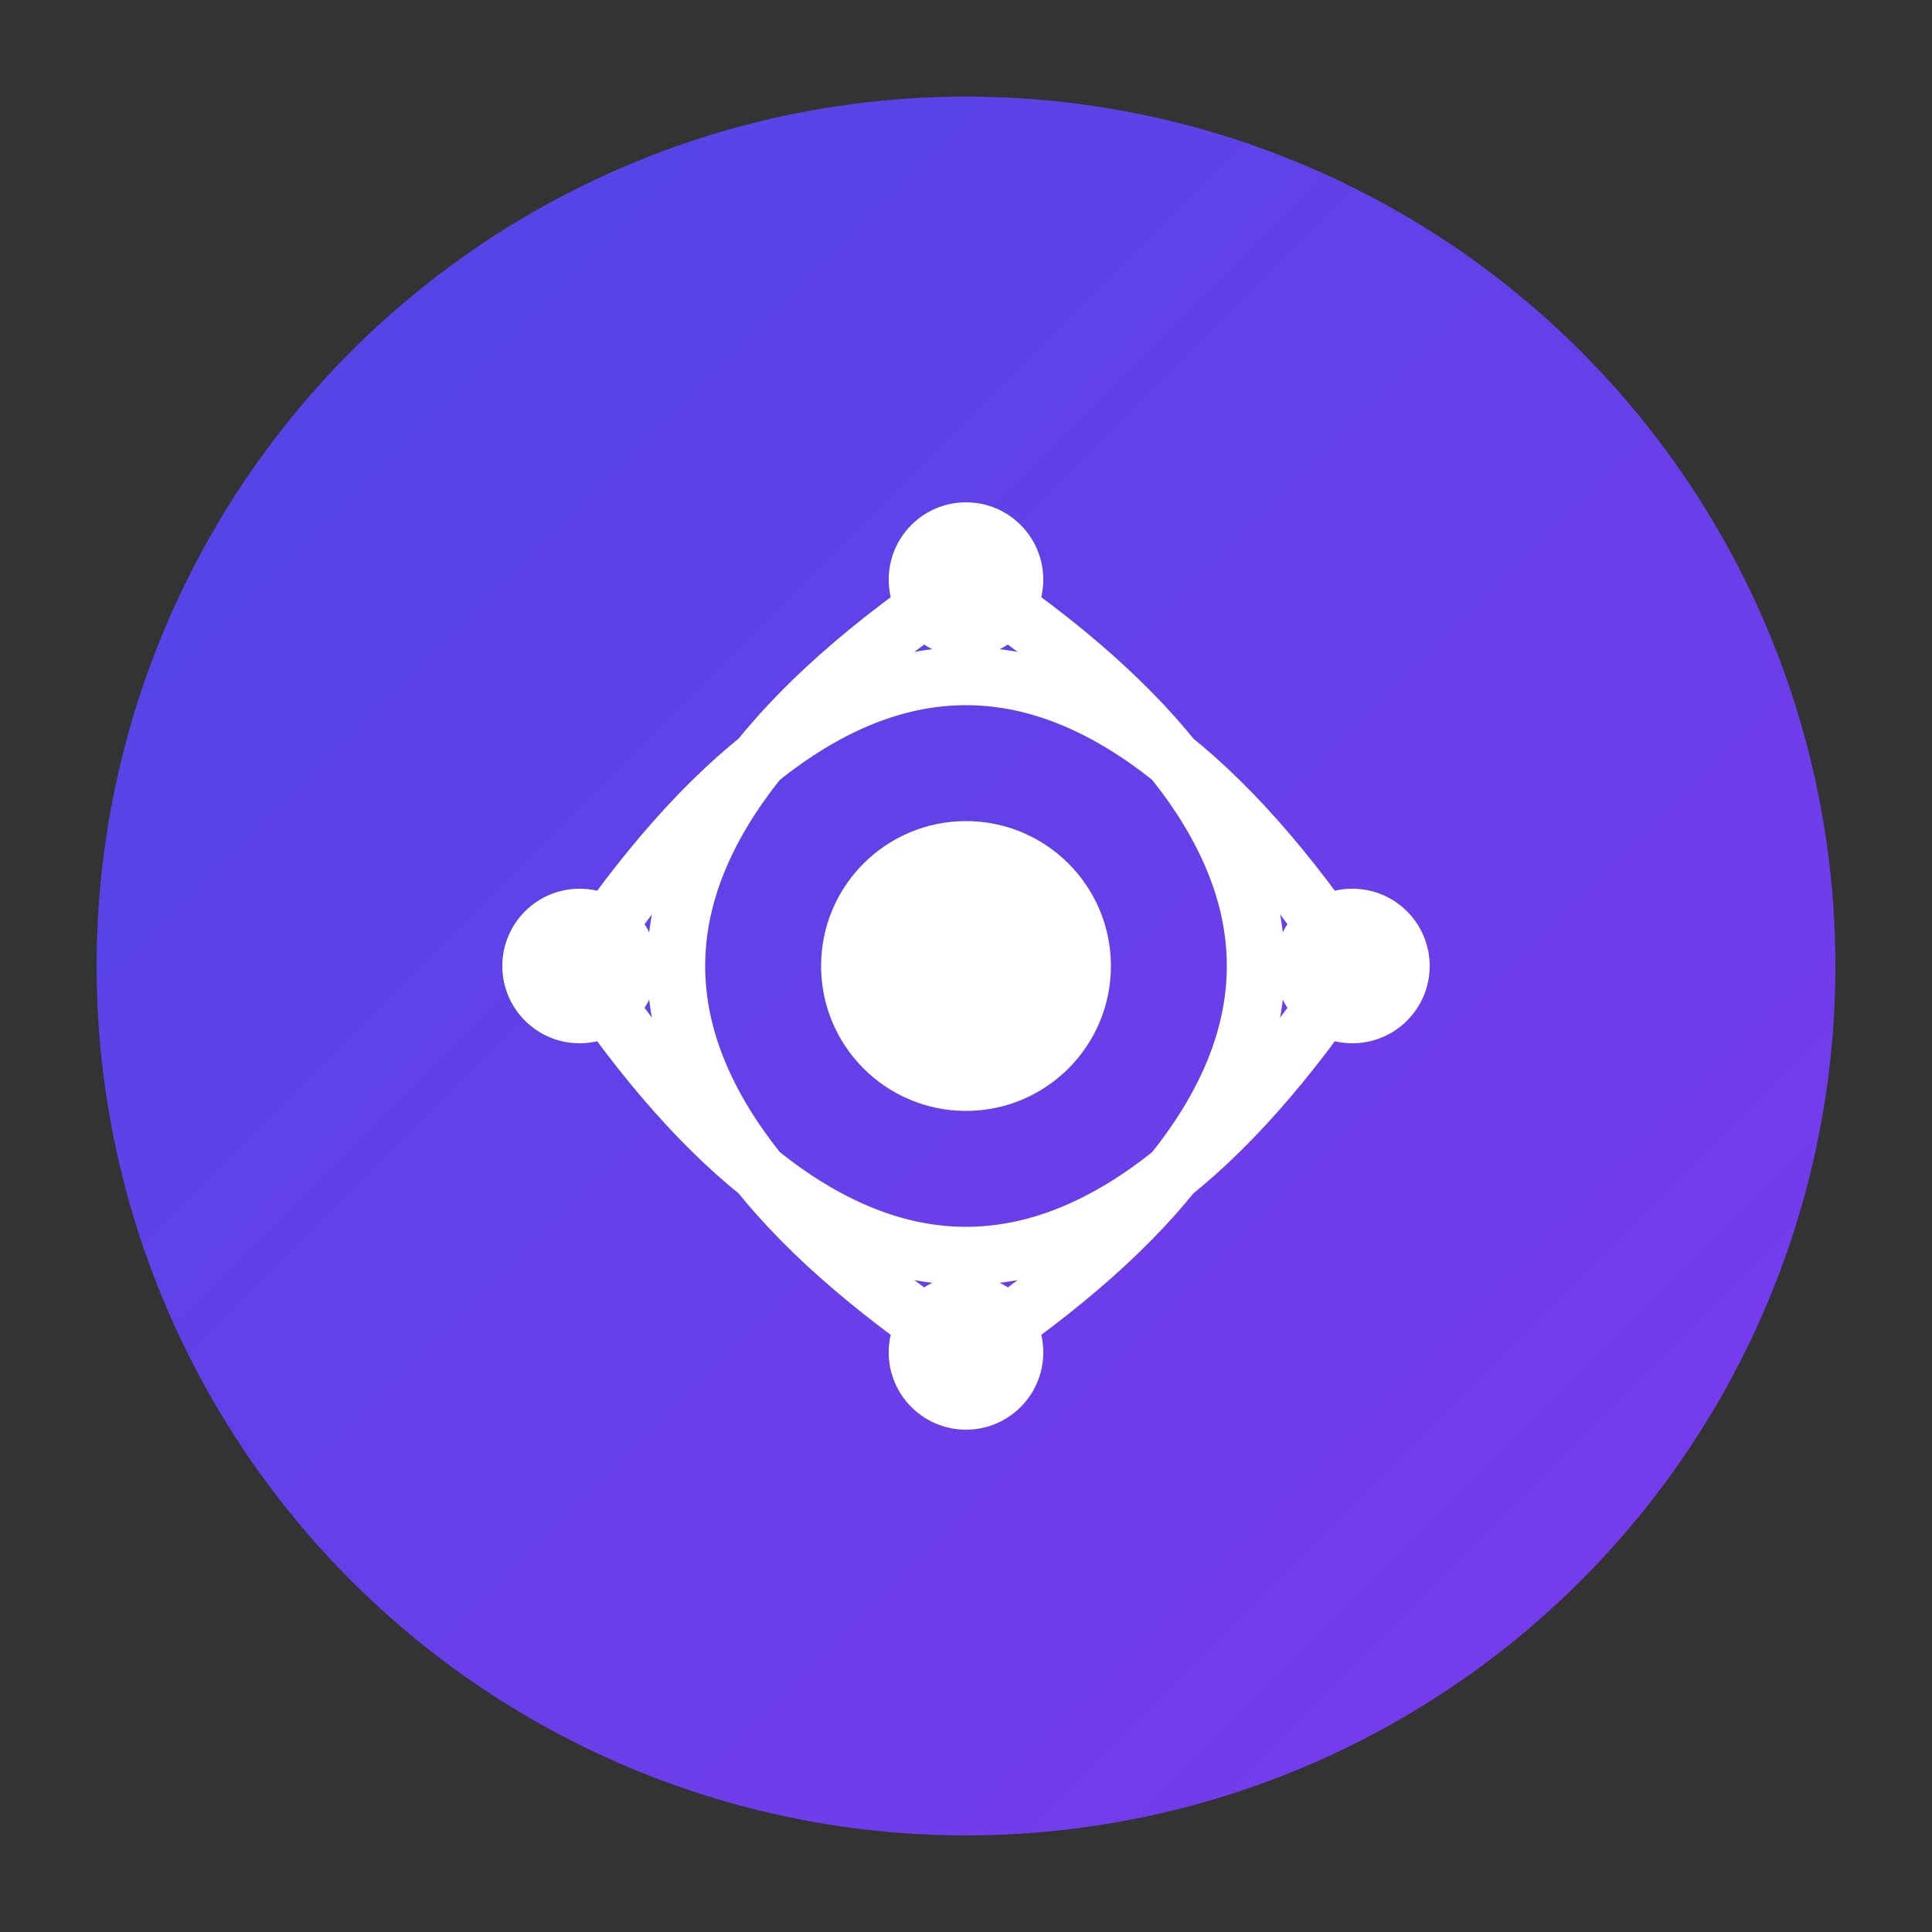 <svg xmlns="http://www.w3.org/2000/svg" viewBox="0 0 200 200">
  <rect x="0" y="0" width="200" height="200" fill="#333333" stroke="none"/>
  <!-- Main circular frame -->
  <circle cx="100" cy="100" r="90" fill="url(#gradientBg)" />
  
  <!-- Abstract network pattern -->
  <path d="M60 100 Q100 40 140 100 Q100 160 60 100" 
        stroke="#fff" fill="none" stroke-width="6" />
  <path d="M100 60 Q160 100 100 140 Q40 100 100 60" 
        stroke="#fff" fill="none" stroke-width="6" />
        
  <!-- Center dot -->
  <circle cx="100" cy="100" r="15" fill="#ffffff" />
  
  <!-- Connection points -->
  <circle cx="60" cy="100" r="8" fill="#ffffff" />
  <circle cx="140" cy="100" r="8" fill="#ffffff" />
  <circle cx="100" cy="60" r="8" fill="#ffffff" />
  <circle cx="100" cy="140" r="8" fill="#ffffff" />
  
  <!-- Gradient definition -->
  <defs>
    <linearGradient id="gradientBg" x1="0%" y1="0%" x2="100%" y2="100%">
      <stop offset="0%" stop-color="#4f46e5" />
      <stop offset="100%" stop-color="#7c3aed" />
    </linearGradient>
  </defs>
</svg>